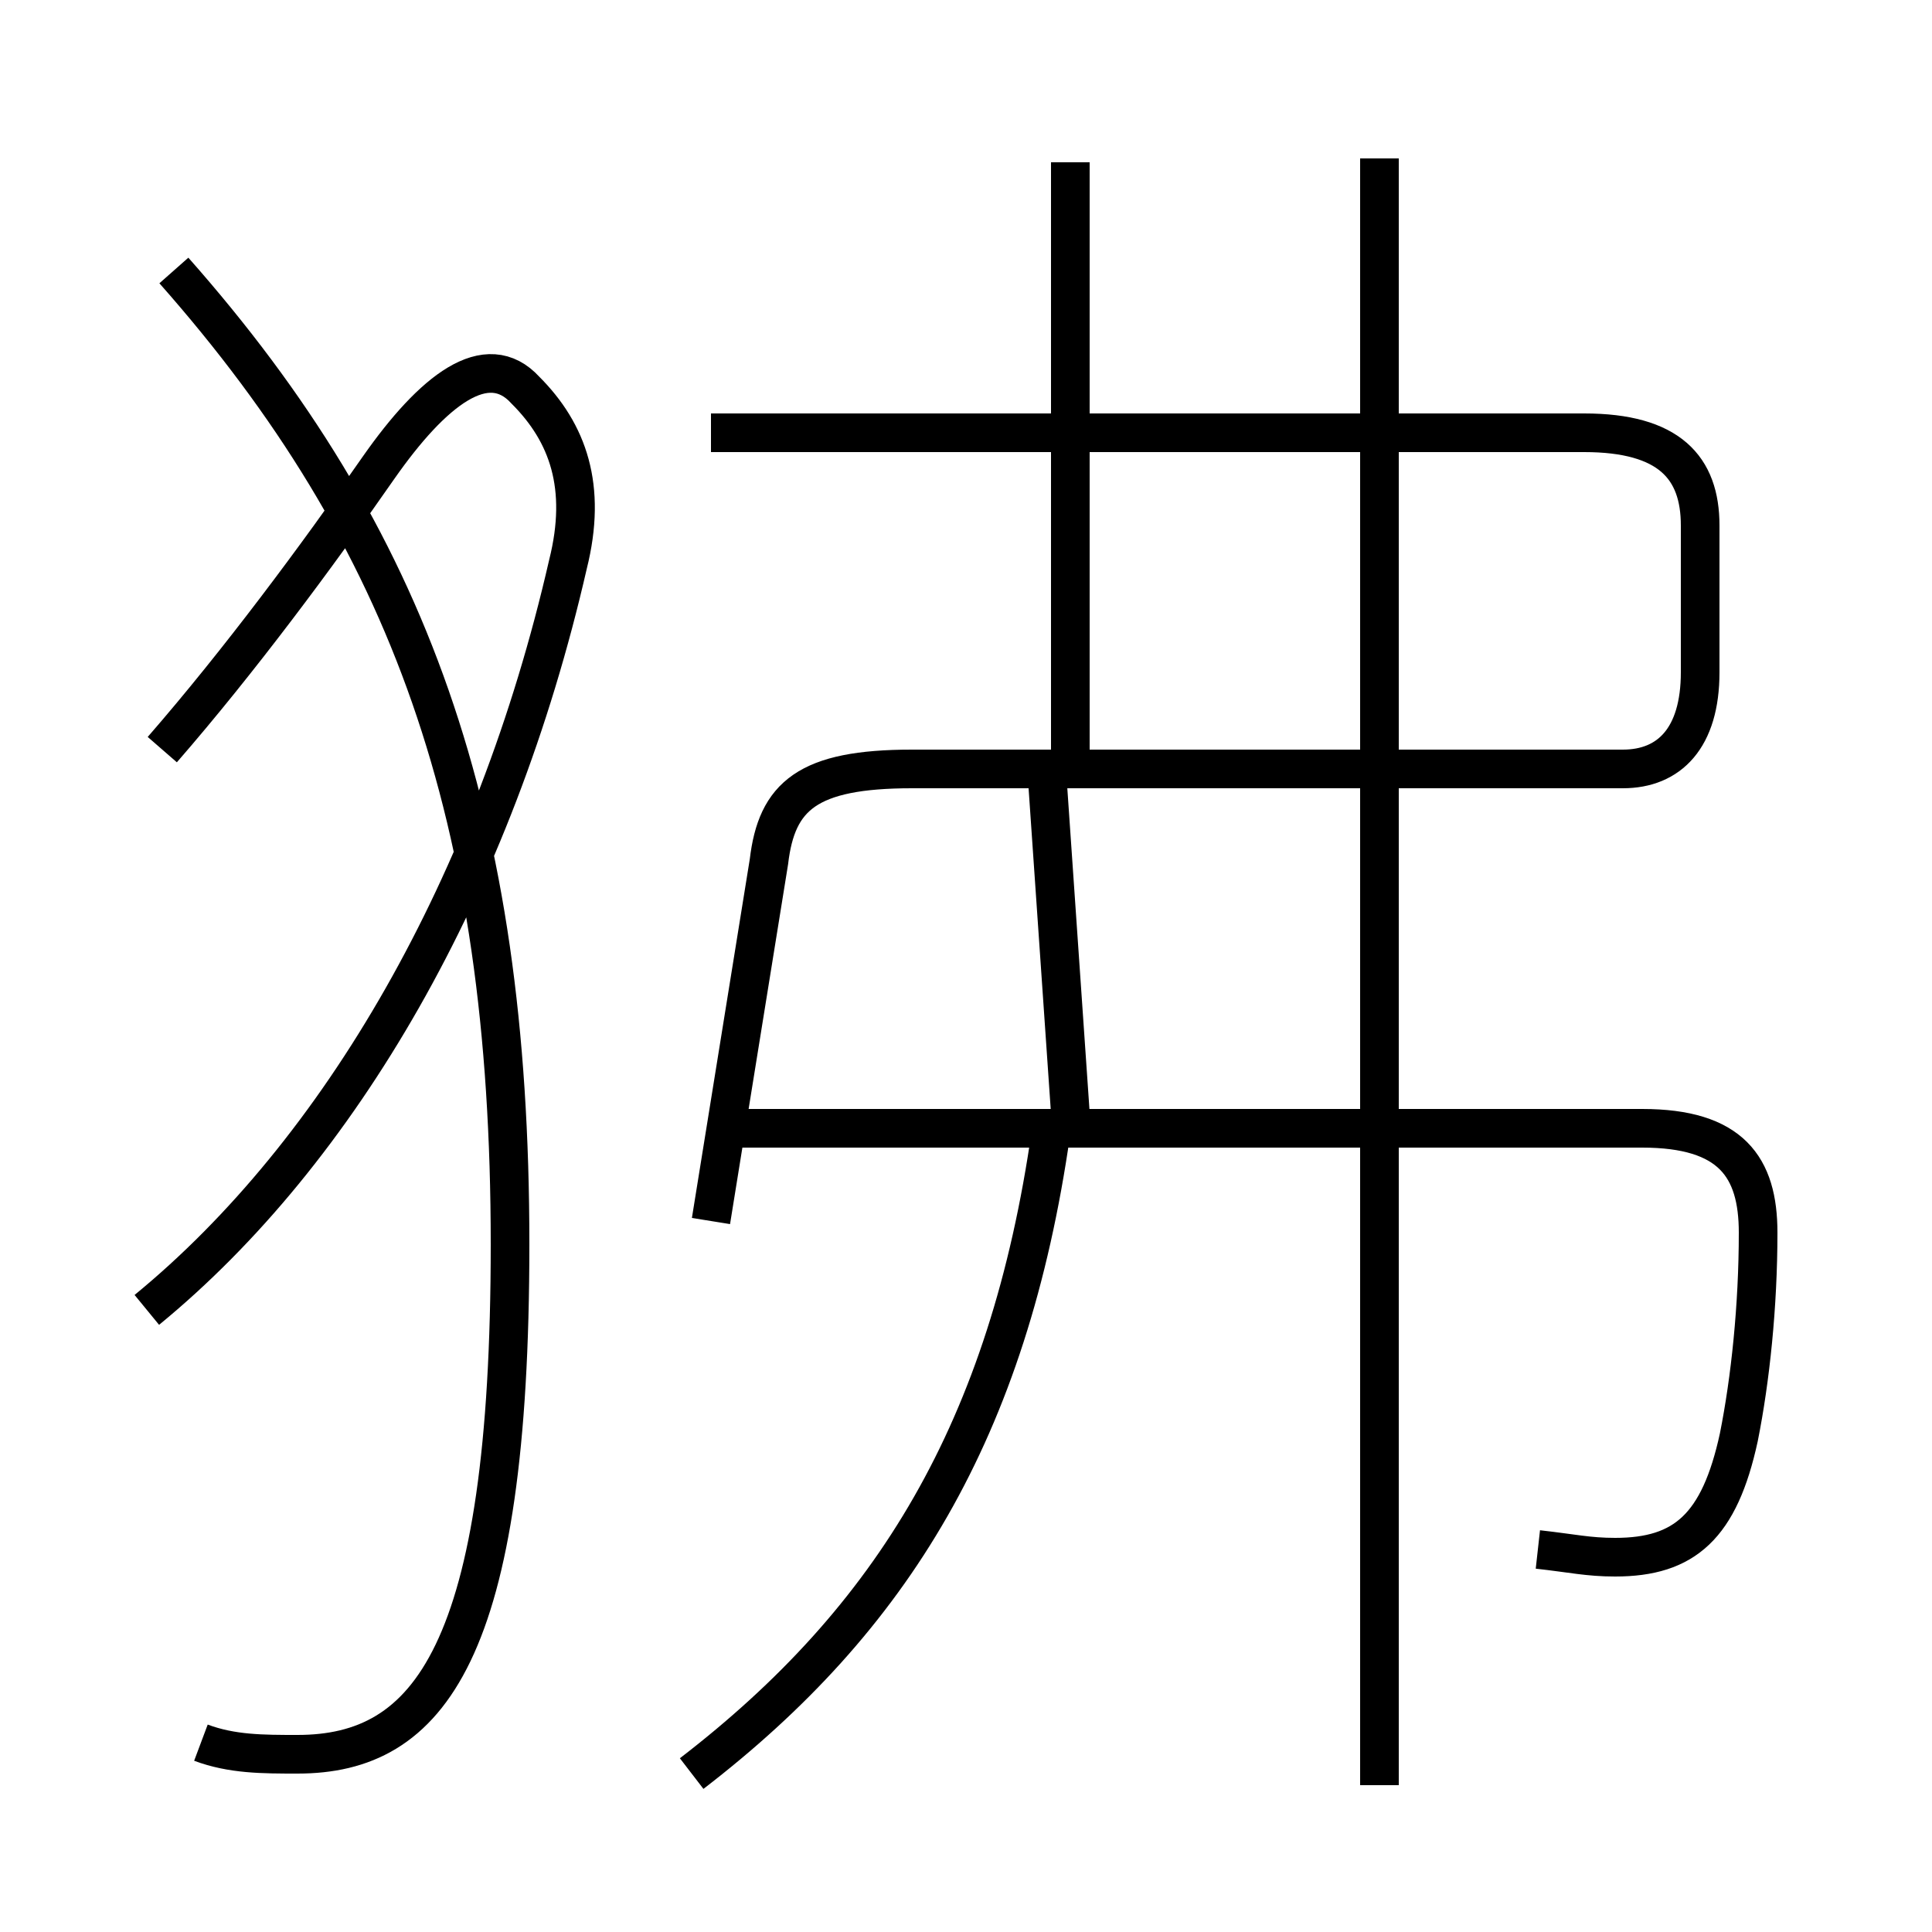 <?xml version='1.0' encoding='utf8'?>
<svg viewBox="0.0 -6.0 50.0 50.0" version="1.1" xmlns="http://www.w3.org/2000/svg">
<rect x="0.0" y="-6.0" width="50.0" height="50.0" fill="#808080" stroke="none"/>
<rect x="-1000" y="-1000" width="2000" height="2000" stroke="white" fill="white"/>
<g style="fill:white;stroke:#000000;  stroke-width:1">
<path d="M 5.2 1.1 C 6.0 1.4 6.8 1.4 7.7 1.4 C 11.1 1.4 13.2 -1.2 13.2 -11.8 C 13.2 -22.9 10.6 -30.1 4.5 -37.0 M 3.8 -10.1 C 8.8 -14.2 12.8 -21.1 14.7 -29.4 C 15.2 -31.4 14.7 -32.8 13.6 -33.9 C 12.6 -35.0 11.2 -33.9 9.8 -31.9 C 8.2 -29.6 6.2 -26.9 4.2 -24.6 M 17.9 1.9 C 23.1 -2.1 26.1 -7.0 27.2 -14.7 M 18.4 -12.4 L 19.9 -21.7 C 20.1 -23.4 20.9 -24.1 23.6 -24.1 L 42.0 -24.1 C 43.2 -24.1 44.0 -24.9 44.0 -26.6 L 44.0 -30.4 C 44.0 -31.9 43.2 -32.8 41.0 -32.8 L 18.4 -32.8 M 35.7 2.2 L 35.7 -23.9 M 39.8 -3.9 C 40.7 -3.8 41.1 -3.7 41.8 -3.7 C 43.6 -3.7 44.5 -4.5 45.0 -6.8 C 45.3 -8.3 45.5 -10.2 45.5 -12.1 C 45.5 -13.8 44.8 -14.8 42.5 -14.8 L 18.4 -14.8 M 27.7 -15.2 L 27.1 -23.9 M 27.7 -24.1 L 27.7 -39.8 M 35.7 -15.2 L 35.7 -39.9" transform="translate(0.0, 38.0)" />
</g>
</svg>